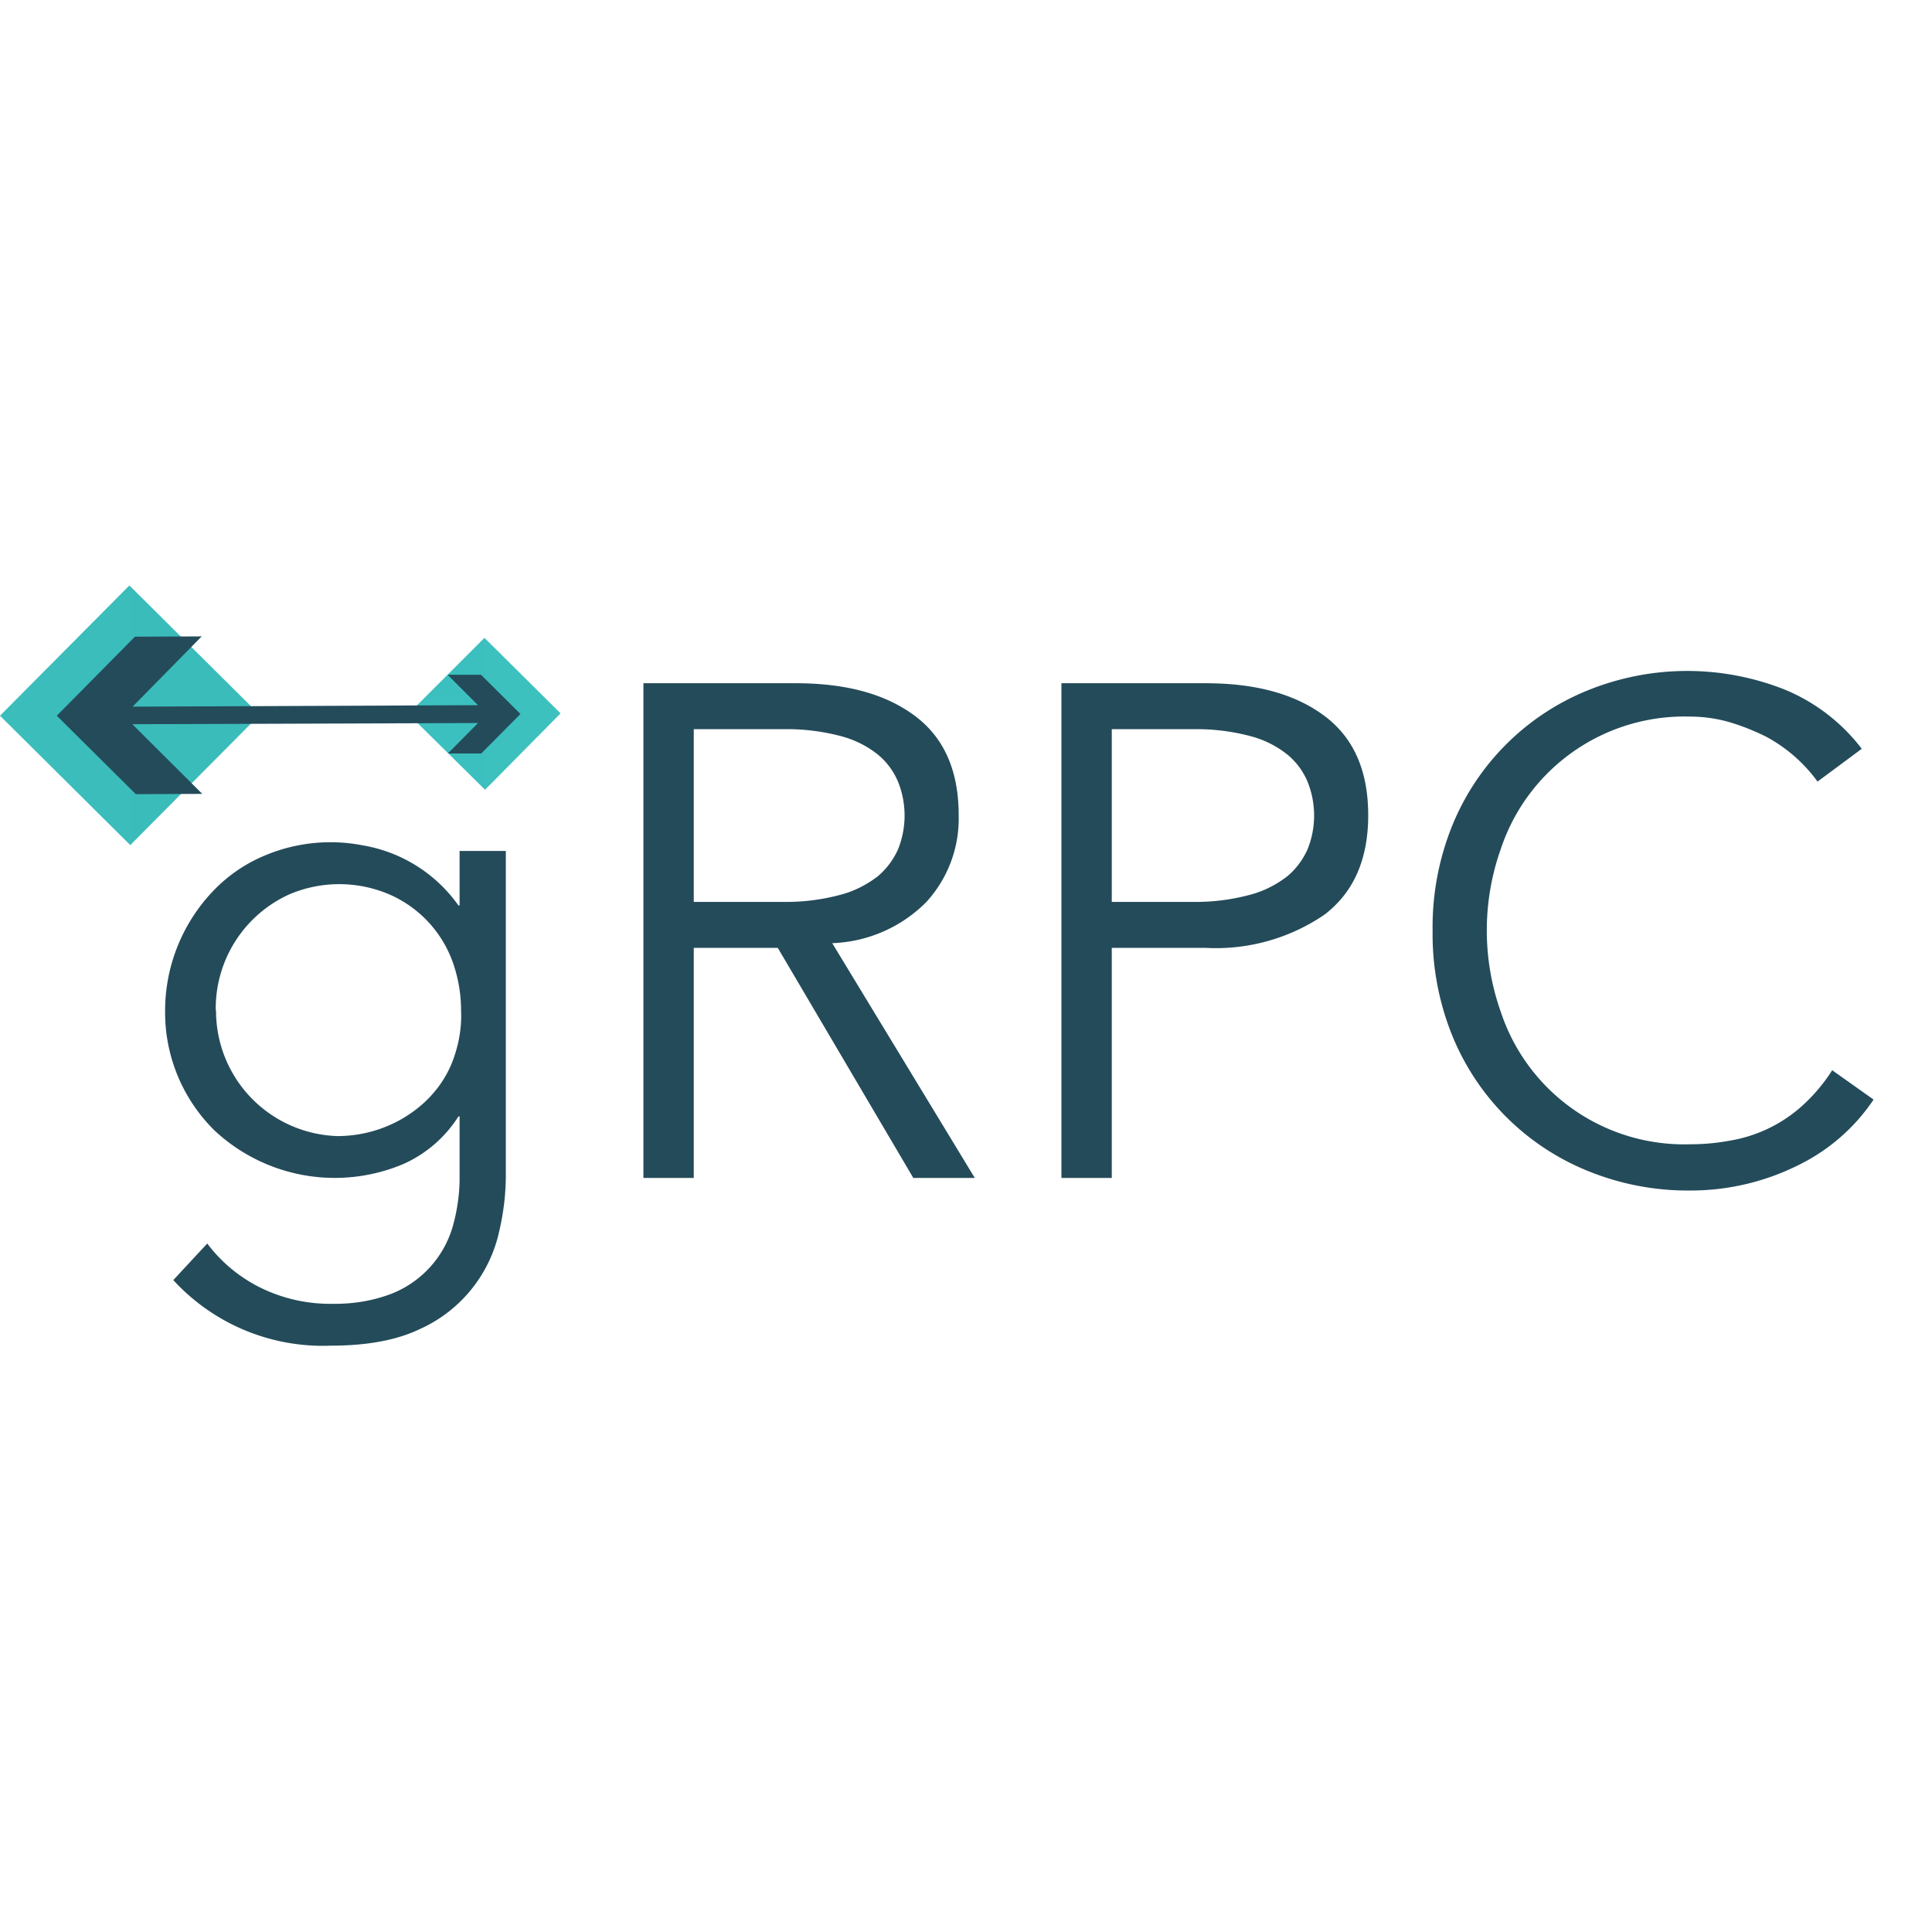 <svg width="66" height="66" fill="none" xmlns="http://www.w3.org/2000/svg"><g clip-path="url(#a)"><path d="M7.08 42.48c.48.64 1.1 1.15 1.8 1.5a5.4 5.4 0 0 0 2.48.56c.7.01 1.38-.1 2.03-.35a3.52 3.52 0 0 0 2.09-2.34c.15-.55.23-1.13.22-1.7v-2.01h-.04a4.3 4.3 0 0 1-1.87 1.62 6.02 6.02 0 0 1-6.45-1.13 5.66 5.66 0 0 1-1.7-4.07 5.93 5.93 0 0 1 1.62-4.1c.51-.54 1.12-.96 1.8-1.24a5.77 5.77 0 0 1 3.34-.34 5.03 5.03 0 0 1 3.26 2.05h.04v-1.86h1.58v11.07c0 .65-.08 1.3-.23 1.94a4.78 4.78 0 0 1-2.7 3.32c-.79.38-1.8.57-3.06.57a6.93 6.93 0 0 1-5.37-2.24l1.16-1.25Zm.3-7.97a4.28 4.28 0 0 0 4.15 4.3c1.11 0 2.19-.42 3-1.18.4-.38.72-.84.92-1.35.22-.57.33-1.17.3-1.77 0-.57-.1-1.13-.29-1.66a3.99 3.99 0 0 0-2.17-2.3 4.35 4.35 0 0 0-3.4 0 4.28 4.28 0 0 0-2.52 3.96Zm16.32 5.73h-1.72v-16.9h5.2c1.73 0 3.08.37 4.08 1.12 1 .75 1.49 1.88 1.49 3.39a4.22 4.22 0 0 1-1.11 2.97 4.77 4.77 0 0 1-3.21 1.4l4.87 8.02h-2.1l-4.63-7.86H23.7v7.86Zm0-9.43h3.06c.65.01 1.3-.07 1.94-.24.47-.12.9-.34 1.28-.63.3-.25.54-.57.7-.93a3.09 3.09 0 0 0 0-2.3 2.4 2.4 0 0 0-.7-.94c-.38-.3-.81-.51-1.28-.63a7.22 7.22 0 0 0-1.94-.23H23.7v5.9Zm12.56-7.47h4.92c1.72 0 3.07.37 4.07 1.12 1 .75 1.49 1.88 1.49 3.39 0 1.51-.5 2.64-1.5 3.4a6.57 6.57 0 0 1-4.06 1.13h-3.2v7.86h-1.72v-16.9Zm1.72 7.47h2.77c.65.01 1.3-.07 1.94-.24.47-.12.9-.34 1.28-.63.3-.25.54-.57.7-.93a3.09 3.09 0 0 0 0-2.3 2.4 2.4 0 0 0-.7-.94c-.38-.3-.81-.51-1.28-.63a7.23 7.23 0 0 0-1.94-.23h-2.77v5.9ZM64 37.57a6.56 6.56 0 0 1-2.5 2.2 8.24 8.24 0 0 1-3.76.9 9.04 9.04 0 0 1-3.5-.67 8.4 8.4 0 0 1-4.64-4.65 9.25 9.25 0 0 1-.66-3.56 9.25 9.25 0 0 1 .66-3.56 8.39 8.39 0 0 1 4.65-4.65 9.04 9.04 0 0 1 6.65-.05c1.06.42 2 1.13 2.7 2.05l-1.51 1.12a5.23 5.23 0 0 0-1.75-1.53c-.4-.2-.82-.37-1.26-.5a4.85 4.85 0 0 0-1.34-.19A6.61 6.61 0 0 0 51.27 29a8.34 8.34 0 0 0 0 5.57 6.6 6.6 0 0 0 6.47 4.52c.45 0 .9-.04 1.33-.12a4.88 4.88 0 0 0 2.48-1.18c.4-.36.75-.77 1.04-1.23l1.41 1Z" fill="#244B5A"/><path d="M4.45 28.87 0 24.45 4.42 20l4.45 4.42-4.42 4.45Z" fill="url(#b)"/><path d="m16.57 26.98-2.62-2.59 2.6-2.6 2.6 2.58-2.58 2.61Z" fill="url(#c)"/><path d="m4.61 21.75-2.67 2.7 2.7 2.68 2.27-.01-2.39-2.38 11.81-.04-1.03 1.04h1.14l1.34-1.35-1.35-1.34h-1.14l1.04 1.04-11.8.05 2.36-2.4-2.28.01Z" fill="#244B5A"/></g><defs><linearGradient id="b" x1="-440.73" y1="-413.01" x2="446.33" y2="-416.31" gradientUnits="userSpaceOnUse"><stop stop-color="#72C9C9"/><stop offset="1" stop-color="#02B0AD"/></linearGradient><linearGradient id="c" x1="-244.55" y1="-232.2" x2="275.75" y2="-234.13" gradientUnits="userSpaceOnUse"><stop stop-color="#03B6B4"/><stop offset="1" stop-color="#74CBCA"/></linearGradient><clipPath id="a"><path fill="#fff" transform="translate(0 20)" d="M0 0h64v26H0z"/></clipPath></defs></svg>